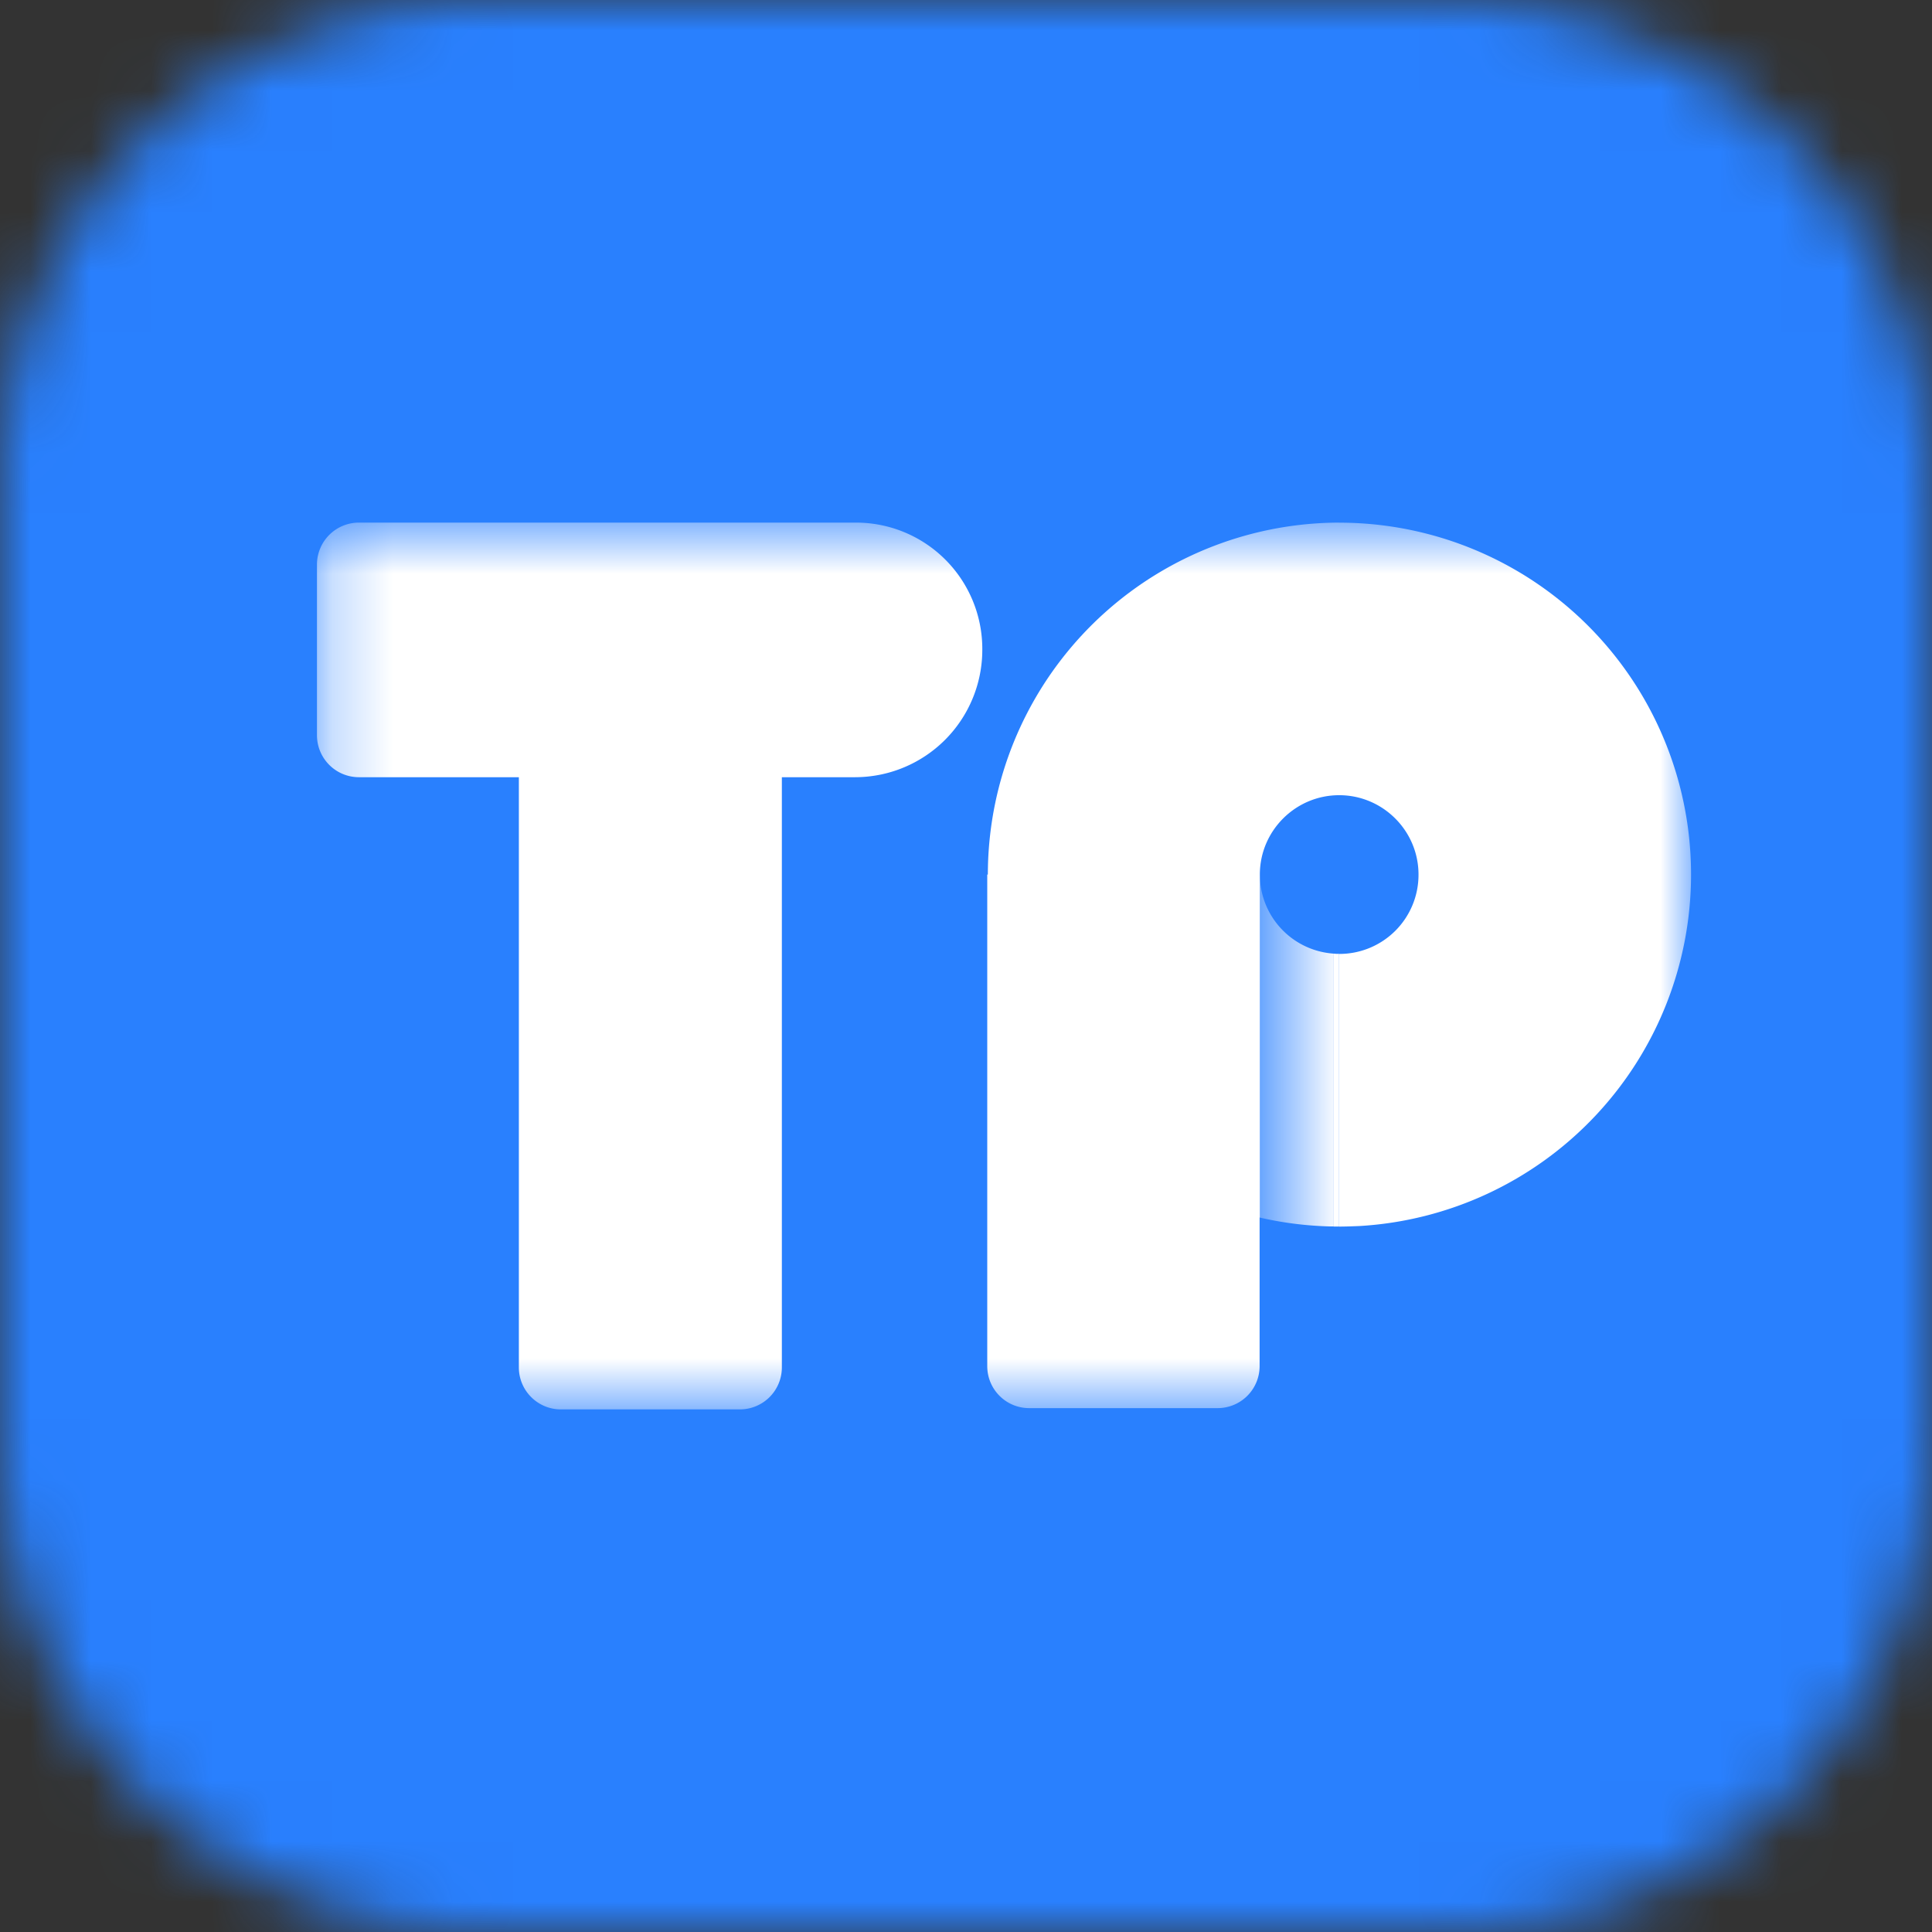 <svg width="32" height="32" fill="none" xmlns="http://www.w3.org/2000/svg"><rect width="100%" height="100%" fill="#333333" stroke="none"/><g clip-path="url(#a)"><mask id="b" style="mask-type:alpha" maskUnits="userSpaceOnUse" x="0" y="0" width="32" height="32"><path d="M24 0H8a8 8 0 0 0-8 8v16a8 8 0 0 0 8 8h16a8 8 0 0 0 8-8V8a8 8 0 0 0-8-8Z" fill="#C4C4C4"/></mask><g mask="url(#b)"><path d="M32.547 0H-.843v32h33.39V0Z" fill="#2980FE"/><mask id="c" style="mask-type:luminance" maskUnits="userSpaceOnUse" x="5" y="8" width="24" height="16"><path d="M28.014 8.656H5.25v14.688h22.764V8.656Z" fill="#fff"/></mask><g mask="url(#c)"><path d="M12.712 13.708h.005c-.005-.025-.005-.054-.005-.078v.078Z" fill="#29AEFF"/><path d="M20.863 14.485h-4.511v8.142c0 .385.31.696.695.696h3.12a.695.695 0 0 0 .696-.696v-8.142ZM14.174 8.656H5.946a.695.695 0 0 0-.696.696v2.825c0 .385.311.696.696.696h2.648V22.648c0 .385.312.696.696.696h2.964a.695.695 0 0 0 .696-.696V12.873h1.212a2.11 2.11 0 0 0 2.108-2.109 2.092 2.092 0 0 0-2.096-2.108Z" fill="#fff"/><path d="M20.867 14.485v5.682a5.823 5.823 0 0 0 1.183.147h.04v-4.519a1.312 1.312 0 0 1-1.223-1.31Z" fill="url(#d)"/><path d="M22.18 8.656a5.832 5.832 0 0 0-1.313 11.511v-5.682c0-.724.59-1.314 1.314-1.314.724 0 1.314.59 1.314 1.314A1.31 1.31 0 0 1 22.18 15.8v4.516c.114 0 .225-.005.335-.009a5.833 5.833 0 0 0 5.494-5.82 5.826 5.826 0 0 0-5.83-5.83Z" fill="#fff"/><path d="M22.18 20.315v-4.516c-.032 0-.06 0-.093-.004v4.52h.094Z" fill="#fff"/></g></g></g><defs><linearGradient id="d" x1="22.183" y1="17.401" x2="20.867" y2="17.401" gradientUnits="userSpaceOnUse"><stop stop-color="#fff"/><stop offset=".967" stop-color="#fff" stop-opacity=".323"/><stop offset="1" stop-color="#fff" stop-opacity=".3"/></linearGradient><clipPath id="a"><path fill="#fff" d="M0 0h32v32H0z"/></clipPath></defs></svg>